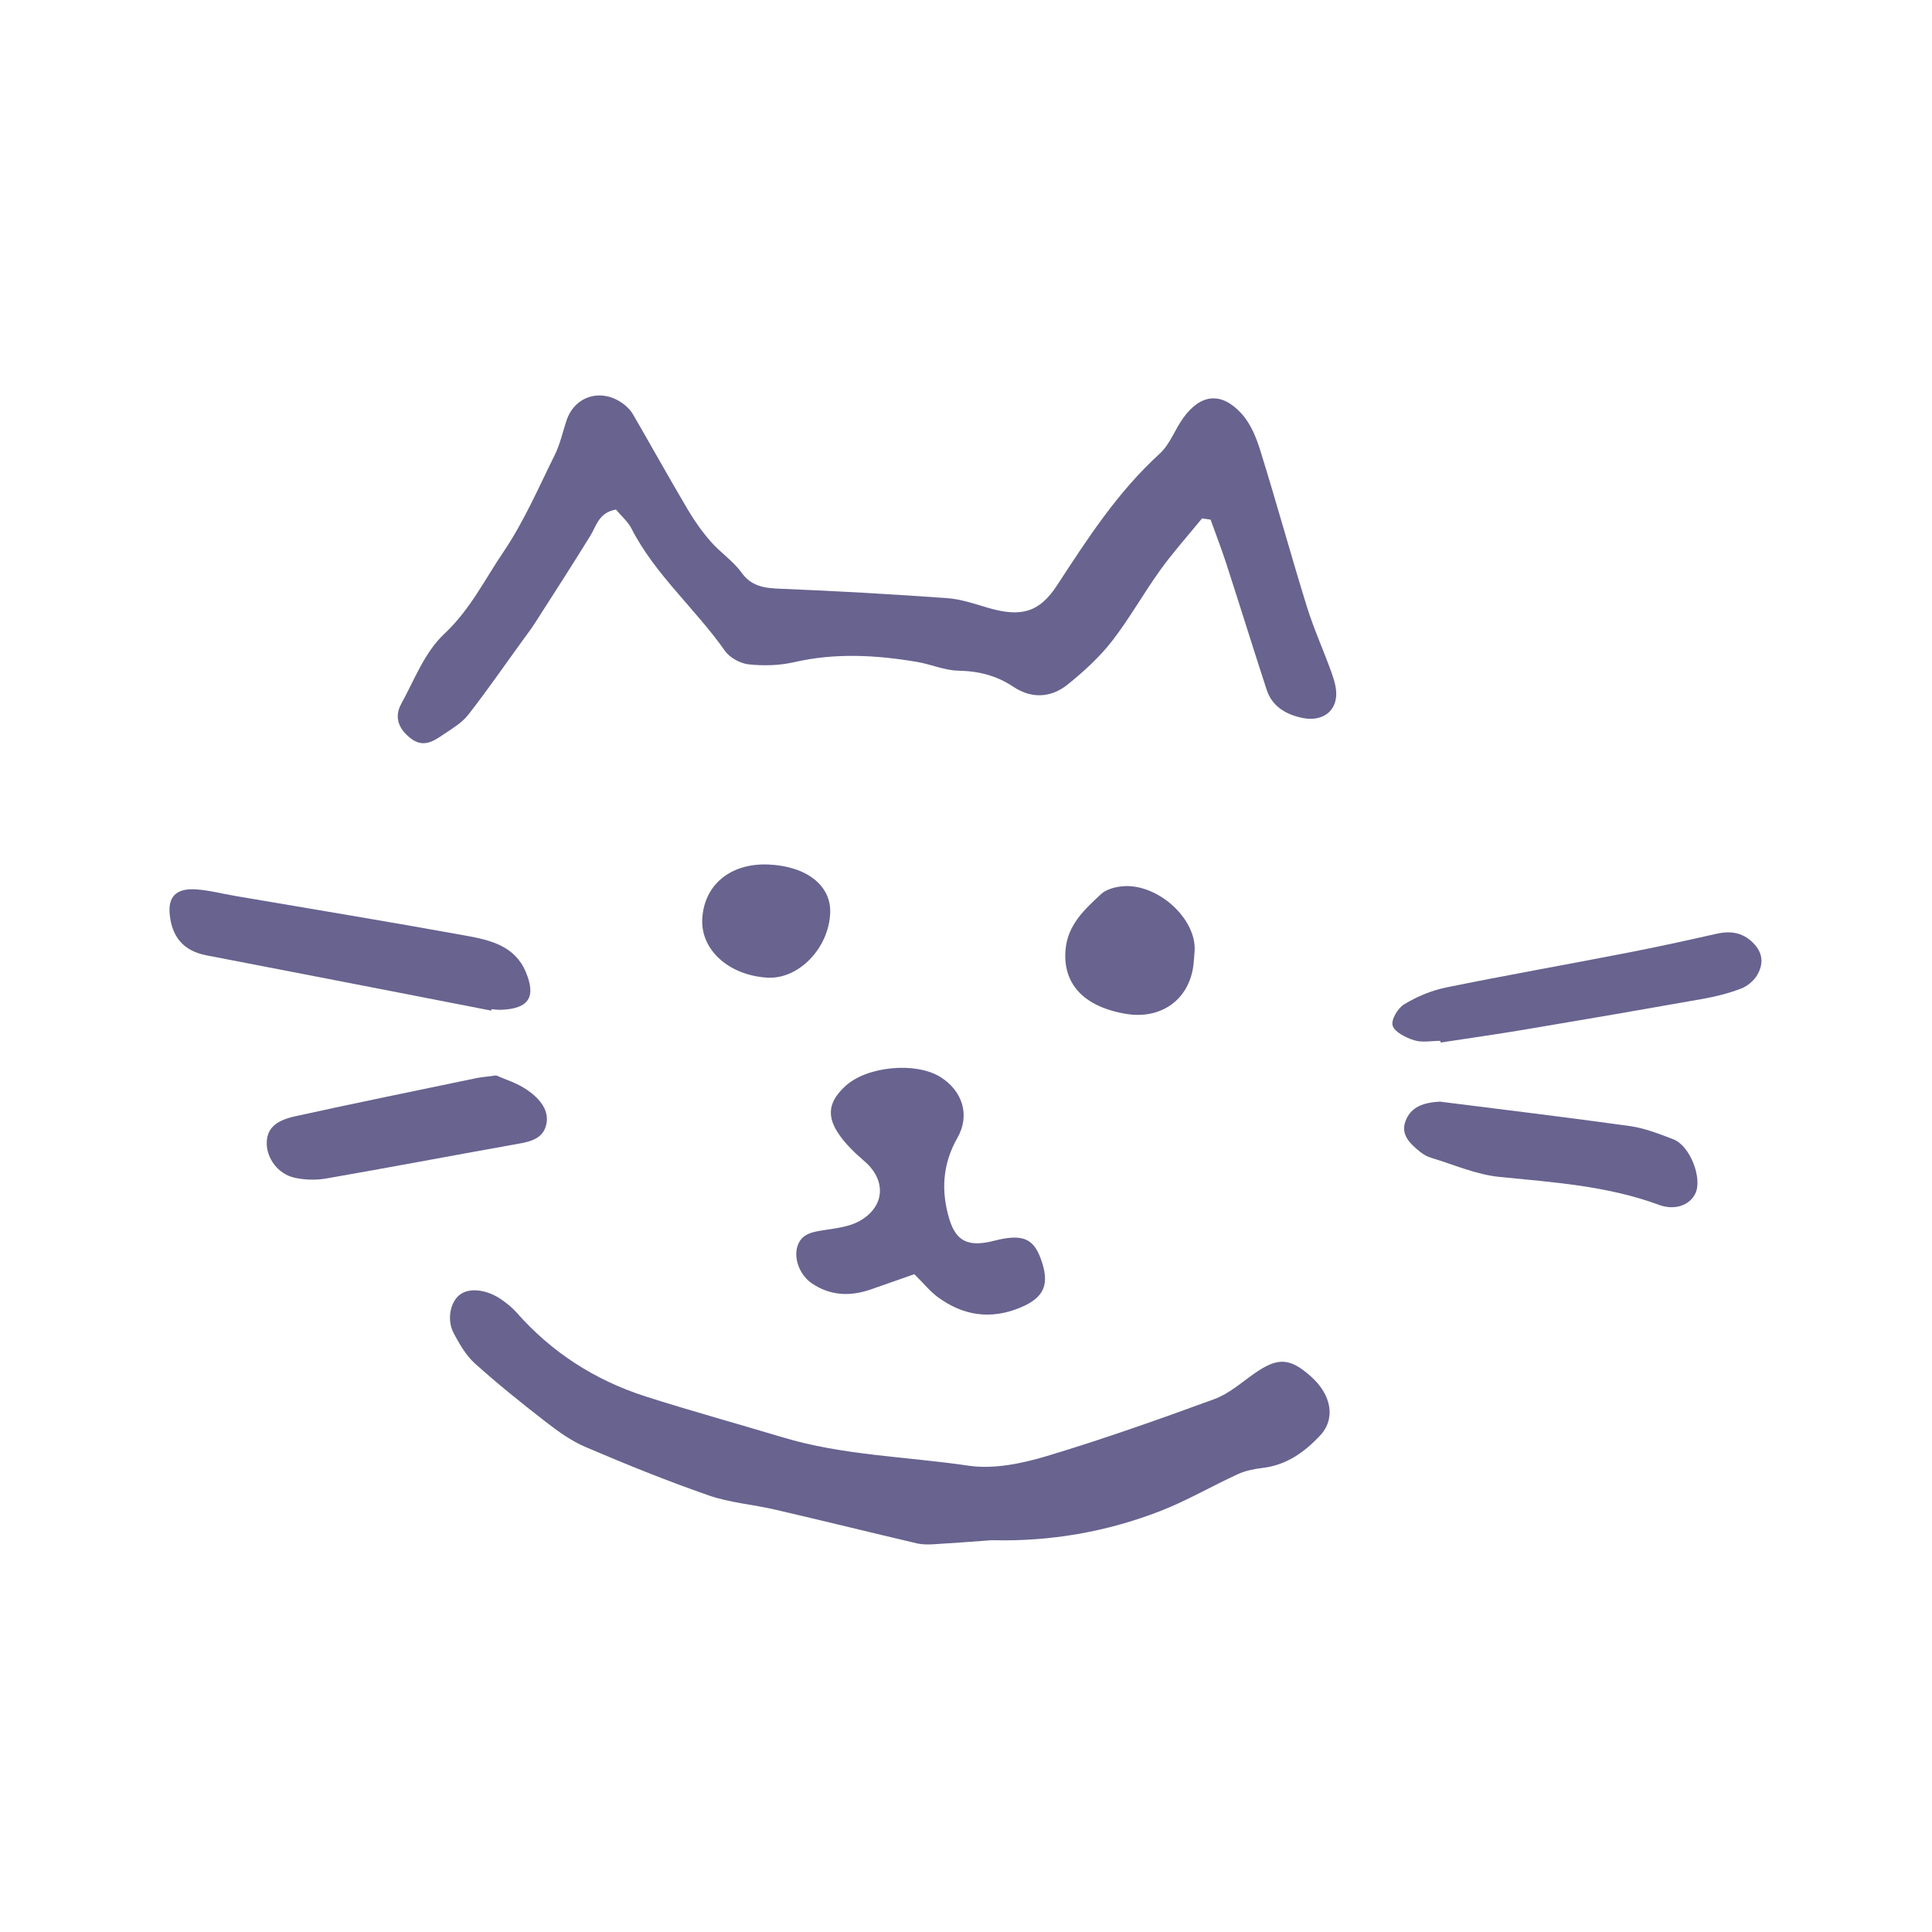 <svg xmlns="http://www.w3.org/2000/svg" xmlns:xlink="http://www.w3.org/1999/xlink" width="500" zoomAndPan="magnify" viewBox="0 0 375 375" height="500" preserveAspectRatio="xMidYMid meet" version="1.0"><defs><filter x="0%" y="0%" width="100%" height="100%" id="e8aa801078"><feColorMatrix values="0 0 0 0 1 0 0 0 0 1 0 0 0 0 1 0 0 0 1 0" color-interpolation-filters="sRGB"/></filter><mask id="471b068959"><g filter="url(#e8aa801078)"><rect x="-37.5" width="450" fill="#000000" y="-37.5" height="450" fill-opacity="0.97"/></g></mask><clipPath id="808d48a606"><path d="M 0.879 97 L 71 97 L 71 122 L 0.879 122 Z M 0.879 97 " clip-rule="nonzero"/></clipPath><clipPath id="9a34311db4"><rect x="0" width="311" y="0" height="226"/></clipPath></defs><g mask="url(#471b068959)"><g transform="matrix(1, 0, 0, 1, 32, 75)"><g clip-path="url(#9a34311db4)"><path fill="#645f8c" d="M 201.316 25.621 C 198.609 28.941 195.719 32.164 193.23 35.613 C 189.965 40.152 187.258 45.031 183.824 49.457 C 181.406 52.562 178.355 55.352 175.223 57.871 C 172.043 60.434 168.266 60.691 164.684 58.301 C 161.48 56.156 158.016 55.254 154.008 55.18 C 151.328 55.125 148.711 53.938 146.004 53.477 C 138.047 52.133 130.113 51.688 122.113 53.535 C 119.309 54.18 116.199 54.266 113.309 53.949 C 111.664 53.777 109.617 52.633 108.727 51.359 C 103.031 43.215 95.113 36.5 90.578 27.609 C 89.891 26.266 88.617 25.176 87.555 23.902 C 84.223 24.504 83.805 26.996 82.605 28.957 C 79.082 34.668 75.445 40.309 71.824 45.949 C 71.082 47.121 70.223 48.223 69.406 49.355 C 65.914 54.164 62.547 59.062 58.871 63.758 C 57.668 65.289 55.793 66.406 54.09 67.551 C 52.215 68.809 50.223 70.199 47.805 68.379 C 45.387 66.562 44.453 64.215 45.871 61.637 C 48.434 56.973 50.395 51.633 54.23 48.039 C 59.301 43.285 62.09 37.461 65.742 32.09 C 69.719 26.207 72.527 19.652 75.676 13.312 C 76.719 11.207 77.207 8.875 77.953 6.641 C 79.598 1.66 85.082 0.184 89.316 3.648 C 89.934 4.164 90.504 4.793 90.891 5.465 C 94.441 11.605 97.891 17.805 101.512 23.934 C 102.789 26.094 104.277 28.199 105.953 30.117 C 107.797 32.234 110.316 33.895 111.922 36.129 C 113.852 38.82 116.344 39.164 119.508 39.277 C 130.285 39.707 141.066 40.324 151.816 41.098 C 154.508 41.281 157.156 42.211 159.773 42.973 C 166.246 44.875 169.754 43.844 173.188 38.59 C 179.07 29.586 184.867 20.566 193.086 13.066 C 195.117 11.207 196.035 8.371 197.68 6.109 C 201.059 1.43 205.082 1 208.988 5.293 C 210.793 7.285 211.867 9.988 212.652 12.539 C 215.789 22.602 218.566 32.766 221.688 42.828 C 223.02 47.109 224.906 51.246 226.426 55.48 C 226.941 56.941 227.441 58.516 227.355 60.02 C 227.168 63.383 224.336 65.102 220.758 64.344 C 217.422 63.641 214.887 61.996 213.871 58.918 C 211.207 50.758 208.676 42.57 206.027 34.41 C 205.098 31.535 203.992 28.715 202.977 25.863 C 202.406 25.777 201.859 25.707 201.316 25.621 Z M 201.316 25.621 " fill-opacity="1" fill-rule="nonzero"/><path fill="#645f8c" d="M 160.52 223.953 C 156.754 224.227 152.977 224.512 149.195 224.742 C 148.152 224.797 147.051 224.812 146.031 224.582 C 136.844 222.422 127.68 220.16 118.492 218.027 C 114.195 217.023 109.672 216.684 105.578 215.266 C 97.492 212.457 89.547 209.238 81.703 205.887 C 78.867 204.688 76.305 202.824 73.887 200.949 C 69.191 197.312 64.566 193.594 60.188 189.656 C 58.426 188.066 57.195 185.891 56.078 183.816 C 54.66 181.168 55.406 177.645 57.309 176.258 C 59.199 174.867 62.648 175.297 65.496 177.359 C 66.5 178.074 67.473 178.863 68.273 179.766 C 74.961 187.363 83.32 192.848 93.324 196.055 C 102.102 198.859 111.02 201.309 119.867 203.969 C 131.602 207.52 143.984 207.707 156.039 209.496 C 160.82 210.195 166.258 209.094 170.984 207.68 C 182.035 204.371 192.898 200.52 203.691 196.57 C 206.555 195.523 208.961 193.348 211.48 191.586 C 216.031 188.41 218.367 188.512 222.504 192.219 C 226.426 195.738 227.328 200.391 224.176 203.699 C 221.258 206.777 217.809 209.367 213.055 209.926 C 211.422 210.125 209.707 210.469 208.246 211.141 C 203.191 213.461 198.383 216.281 193.199 218.301 C 182.836 222.32 171.871 224.254 160.52 223.953 Z M 160.52 223.953 " fill-opacity="1" fill-rule="nonzero"/><path fill="#645f8c" d="M 145.473 172.32 C 142.57 173.336 139.836 174.297 137.102 175.254 C 133.062 176.672 129.199 176.527 125.621 174.125 C 123.215 172.52 122.027 169.27 122.785 166.895 C 123.602 164.332 125.879 164.09 128.27 163.719 C 130.516 163.375 132.992 163.059 134.867 161.984 C 139.836 159.148 140.02 154.039 135.812 150.418 C 133.836 148.715 131.875 146.84 130.543 144.723 C 128.355 141.258 129.043 138.609 132.105 135.789 C 136.285 131.953 145.719 131.051 150.527 134.043 C 154.82 136.719 156.34 141.457 153.836 145.852 C 150.887 151.004 150.641 156.316 152.289 161.699 C 153.633 166.078 156.125 167.066 160.934 165.836 C 166.289 164.461 168.508 165.277 169.969 169.199 C 171.828 174.18 170.797 176.816 166.074 178.789 C 160.277 181.223 154.879 180.352 150.012 176.758 C 148.551 175.684 147.406 174.238 145.473 172.32 Z M 145.473 172.32 " fill-opacity="1" fill-rule="nonzero"/><g clip-path="url(#808d48a606)"><path fill="#645f8c" d="M 63.336 121.16 C 57.34 119.984 51.355 118.812 45.355 117.652 C 32.945 115.246 20.535 112.828 8.109 110.438 C 3.441 109.551 1.395 106.688 0.953 102.605 C 0.566 99.07 2.168 97.383 6.004 97.625 C 8.512 97.781 10.988 98.441 13.477 98.871 C 28.465 101.434 43.48 103.895 58.441 106.613 C 63.191 107.473 67.93 108.605 70.051 113.645 C 72.055 118.41 70.766 120.773 65.312 121 C 64.68 121.031 64.039 120.93 63.406 120.887 C 63.379 120.973 63.363 121.074 63.336 121.16 Z M 63.336 121.16 " fill-opacity="1" fill-rule="nonzero"/></g><path fill="#645f8c" d="M 247.555 127.027 C 245.863 127.027 244.031 127.398 242.516 126.926 C 240.883 126.414 238.691 125.324 238.32 124.094 C 237.961 122.949 239.281 120.715 240.566 119.926 C 242.988 118.453 245.809 117.266 248.629 116.68 C 260.352 114.289 272.16 112.211 283.914 109.922 C 289.695 108.805 295.453 107.531 301.191 106.242 C 304.156 105.57 306.559 106.098 308.562 108.316 C 310.297 110.25 310.211 112.328 309.051 114.289 C 308.406 115.359 307.188 116.406 305.957 116.879 C 303.641 117.766 301.148 118.41 298.672 118.855 C 287.062 120.914 275.438 122.918 263.801 124.867 C 258.434 125.77 253.023 126.527 247.641 127.355 C 247.609 127.258 247.582 127.141 247.555 127.027 Z M 247.555 127.027 " fill-opacity="1" fill-rule="nonzero"/><path fill="#645f8c" d="M 247.469 138.824 C 259.777 140.383 272.105 141.859 284.387 143.574 C 287.262 143.977 290.055 145.094 292.773 146.125 C 296.039 147.355 298.5 153.727 297.055 156.688 C 295.98 158.906 293.117 160.008 289.996 158.863 C 280.047 155.184 269.555 154.484 259.047 153.438 C 254.555 152.996 250.215 151.062 245.836 149.746 C 245.047 149.516 244.277 149.086 243.66 148.586 C 241.727 147.012 239.824 145.293 240.797 142.633 C 241.844 139.77 244.375 139.008 247.469 138.824 Z M 247.469 138.824 " fill-opacity="1" fill-rule="nonzero"/><path fill="#645f8c" d="M 64.297 133.742 C 65.727 134.387 68.359 135.172 70.438 136.633 C 72.785 138.281 74.832 140.656 73.941 143.617 C 73.086 146.469 70.035 146.738 67.285 147.242 C 55.277 149.387 43.297 151.664 31.27 153.754 C 29.266 154.098 27.035 154.027 25.059 153.566 C 21.953 152.836 19.805 149.848 19.777 147.012 C 19.746 144.25 21.207 142.574 25.285 141.672 C 36.996 139.094 48.75 136.703 60.488 134.258 C 61.316 134.086 62.16 134.027 64.297 133.742 Z M 64.297 133.742 " fill-opacity="1" fill-rule="nonzero"/><path fill="#645f8c" d="M 199.871 109.637 C 199.758 110.793 199.742 111.969 199.527 113.098 C 198.383 119.355 193.07 122.891 186.531 121.789 C 178.184 120.387 174.191 115.789 174.836 109.207 C 175.293 104.469 178.5 101.52 181.75 98.512 C 182.68 97.652 184.355 97.18 185.742 97.039 C 192.598 96.336 200.301 103.293 199.871 109.637 Z M 199.871 109.637 " fill-opacity="1" fill-rule="nonzero"/><path fill="#645f8c" d="M 129.141 102.191 C 128.883 109.047 123.016 115.105 116.961 114.762 C 109.531 114.332 104.031 109.422 104.305 103.438 C 104.621 96.766 109.758 92.5 117.145 92.801 C 124.547 93.117 129.34 96.867 129.141 102.191 Z M 129.141 102.191 " fill-opacity="1" fill-rule="nonzero"/></g></g></g></svg>